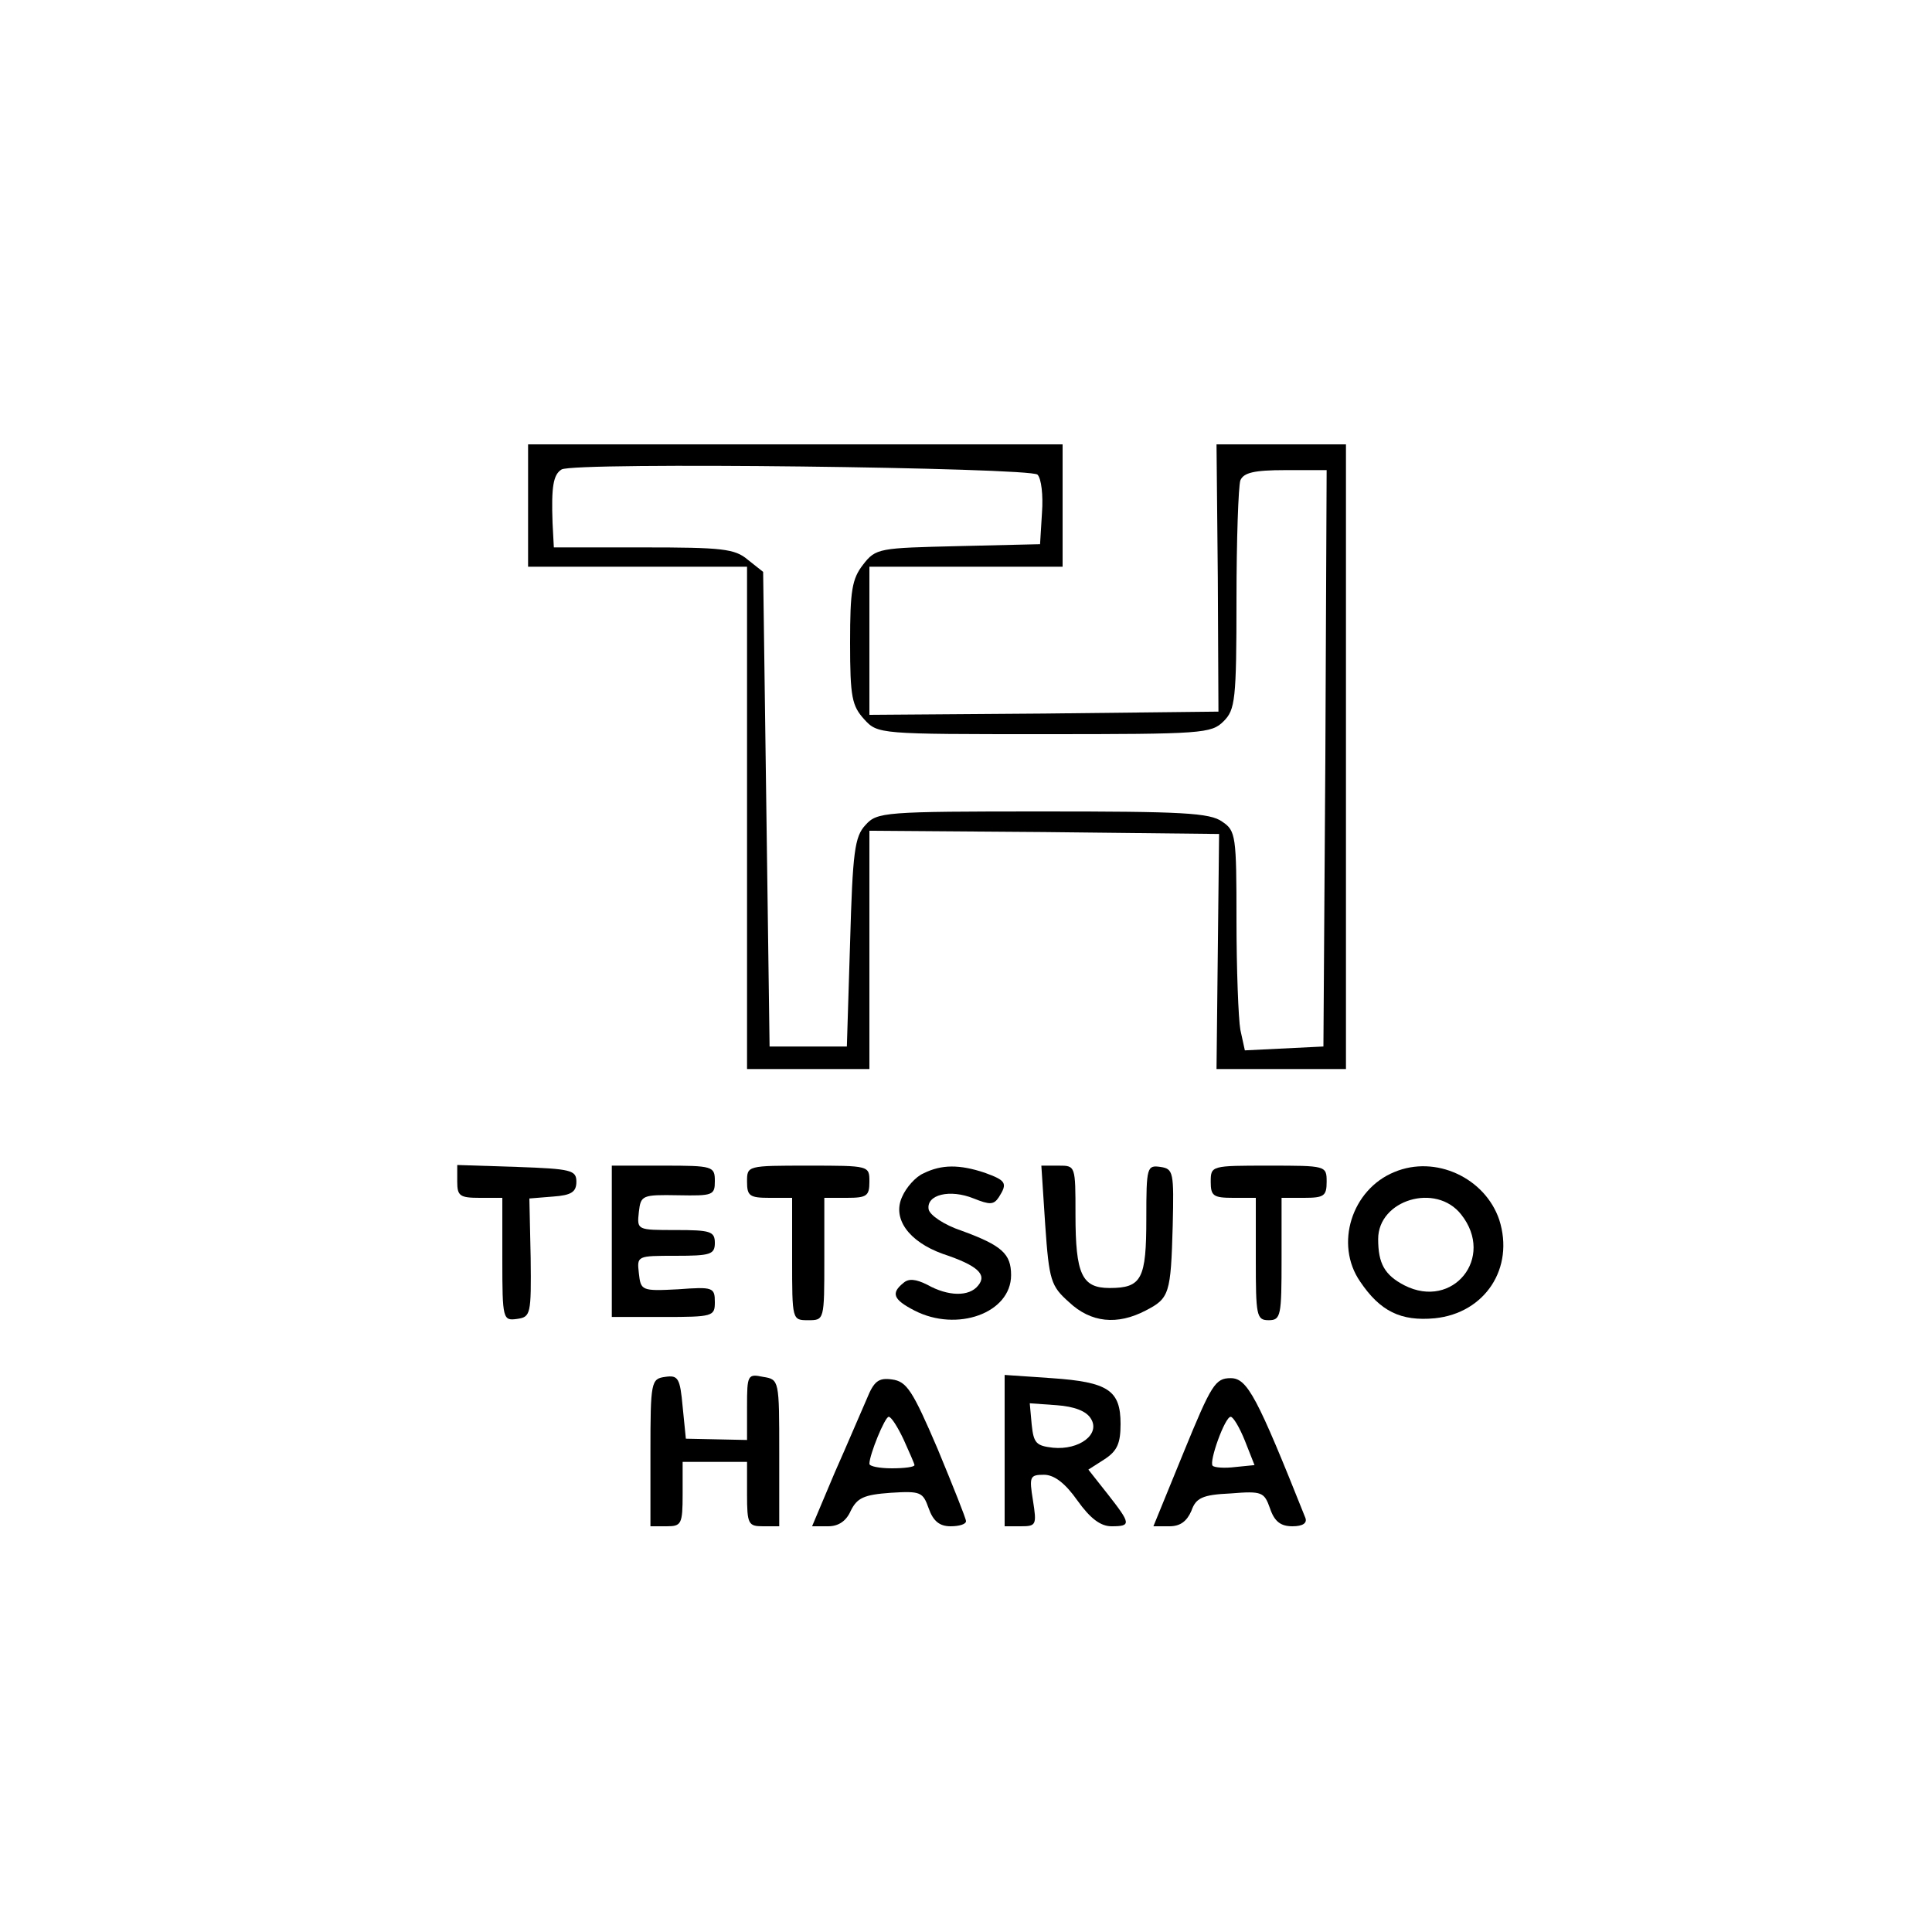 <?xml version="1.0" standalone="no"?>
<!DOCTYPE svg PUBLIC "-//W3C//DTD SVG 20010904//EN"
 "http://www.w3.org/TR/2001/REC-SVG-20010904/DTD/svg10.dtd">
<svg version="1.0" xmlns="http://www.w3.org/2000/svg"
 width="300pt" height="300pt" viewBox="0 0 300 300"
 preserveAspectRatio="xMidYMid meet">
<g transform="translate(0,300) scale(0.1,-0.1)"
fill="#000000" stroke="none">
<path d="M820 2215 l0 -95 170 0 170 0 0 -390 0 -390 95 0 95 0 0 185 0 185
271 -2 272 -3 -2 -182 -2 -183 100 0 101 0 0 485 0 485 -101 0 -100 0 2 -207
1 -208 -271 -3 -271 -2 0 115 0 115 150 0 150 0 0 95 0 95 -415 0 -415 0 0
-95z m791 48 c6 -6 9 -32 7 -59 l-3 -49 -127 -3 c-123 -3 -128 -3 -148 -29
-17 -22 -20 -40 -20 -121 0 -85 3 -98 22 -119 21 -23 23 -23 280 -23 245 0
259 1 278 20 18 18 20 33 20 189 0 93 3 176 6 185 5 12 21 16 70 16 l64 0 -2
-447 -3 -448 -61 -3 -61 -3 -7 32 c-3 17 -6 94 -6 170 0 131 -1 139 -22 153
-19 14 -63 16 -279 16 -247 0 -257 -1 -275 -21 -17 -18 -20 -42 -24 -183 l-5
-161 -60 0 -60 0 -5 368 -5 369 -24 19 c-20 17 -40 19 -162 19 l-139 0 -2 38
c-2 56 1 75 14 83 19 12 728 3 739 -8z"/>
<path d="M710 1165 c0 -22 4 -25 35 -25 l35 0 0 -96 c0 -93 1 -95 23 -92 21 3
22 7 21 95 l-2 92 37 3 c28 2 36 7 36 23 0 18 -8 20 -92 23 l-93 3 0 -26z"/>
<path d="M950 1073 l0 -118 80 0 c77 0 80 1 80 23 0 23 -3 24 -57 20 -57 -3
-58 -2 -61 25 -3 27 -3 27 57 27 54 0 61 2 61 20 0 18 -7 20 -61 20 -60 0 -60
0 -57 28 3 26 5 27 61 26 54 -1 57 0 57 22 0 23 -3 24 -80 24 l-80 0 0 -117z"/>
<path d="M1160 1165 c0 -22 4 -25 35 -25 l35 0 0 -95 c0 -95 0 -95 25 -95 25
0 25 0 25 95 l0 95 35 0 c31 0 35 3 35 25 0 25 0 25 -95 25 -95 0 -95 0 -95
-25z"/>
<path d="M1434 1178 c-12 -5 -27 -22 -33 -36 -16 -34 10 -70 63 -89 54 -18 69
-32 55 -49 -14 -18 -47 -17 -79 1 -18 9 -29 10 -37 3 -20 -16 -16 -26 17 -43
66 -34 150 -4 150 55 0 33 -14 46 -77 69 -27 9 -49 24 -51 33 -4 23 33 32 70
17 25 -10 31 -10 39 2 14 22 11 26 -22 38 -39 13 -67 13 -95 -1z"/>
<path d="M1623 1098 c6 -87 9 -95 37 -120 34 -32 75 -36 119 -13 37 19 39 26
42 132 2 83 1 88 -19 91 -21 3 -22 0 -22 -80 0 -94 -7 -108 -57 -108 -43 0
-53 21 -53 114 0 76 0 76 -26 76 l-27 0 6 -92z"/>
<path d="M1880 1165 c0 -22 4 -25 35 -25 l35 0 0 -95 c0 -88 1 -95 20 -95 19
0 20 7 20 95 l0 95 35 0 c31 0 35 3 35 25 0 25 -1 25 -90 25 -89 0 -90 0 -90
-25z"/>
<path d="M2165 1180 c-66 -27 -93 -112 -53 -170 31 -46 63 -62 116 -57 78 8
124 78 100 153 -22 65 -99 101 -163 74z m104 -66 c53 -67 -13 -148 -88 -110
-31 16 -41 34 -41 72 0 61 90 88 129 38z"/>
<path d="M1033 862 c-22 -3 -23 -7 -23 -118 l0 -114 25 0 c23 0 25 3 25 50 l0
50 50 0 50 0 0 -50 c0 -47 2 -50 25 -50 l25 0 0 114 c0 113 0 114 -25 118 -24
5 -25 3 -25 -46 l0 -52 -47 1 -48 1 -5 50 c-4 44 -7 49 -27 46z"/>
<path d="M1560 748 l0 -118 25 0 c24 0 25 2 19 40 -6 37 -5 40 17 40 16 0 33
-13 52 -40 20 -28 36 -40 53 -40 31 0 30 4 -6 50 l-30 38 25 16 c20 13 25 25
25 55 0 52 -19 65 -107 71 l-73 5 0 -117z m134 49 c15 -24 -18 -49 -59 -45
-26 3 -30 7 -33 36 l-3 33 42 -3 c27 -2 46 -9 53 -21z"/>
<path d="M1346 828 c-8 -18 -30 -70 -50 -115 l-35 -83 25 0 c16 0 28 8 35 24
10 20 20 25 62 28 47 3 50 1 59 -24 7 -20 17 -28 34 -28 13 0 24 3 24 8 0 4
-20 54 -44 112 -39 91 -48 105 -71 108 -21 3 -28 -3 -39 -30z m57 -63 c9 -20
17 -38 17 -40 0 -3 -16 -5 -35 -5 -19 0 -35 3 -35 7 0 14 24 73 30 73 4 0 14
-16 23 -35z"/>
<path d="M1838 745 l-47 -115 25 0 c17 0 27 8 34 24 7 20 17 25 61 27 49 4 52
2 61 -23 7 -21 17 -28 35 -28 16 0 23 5 20 13 -75 188 -90 217 -116 217 -24 0
-30 -10 -73 -115z m95 18 l15 -38 -30 -3 c-16 -2 -32 -1 -35 2 -6 6 19 76 28
76 4 0 14 -17 22 -37z"/>
</g>
</svg>
